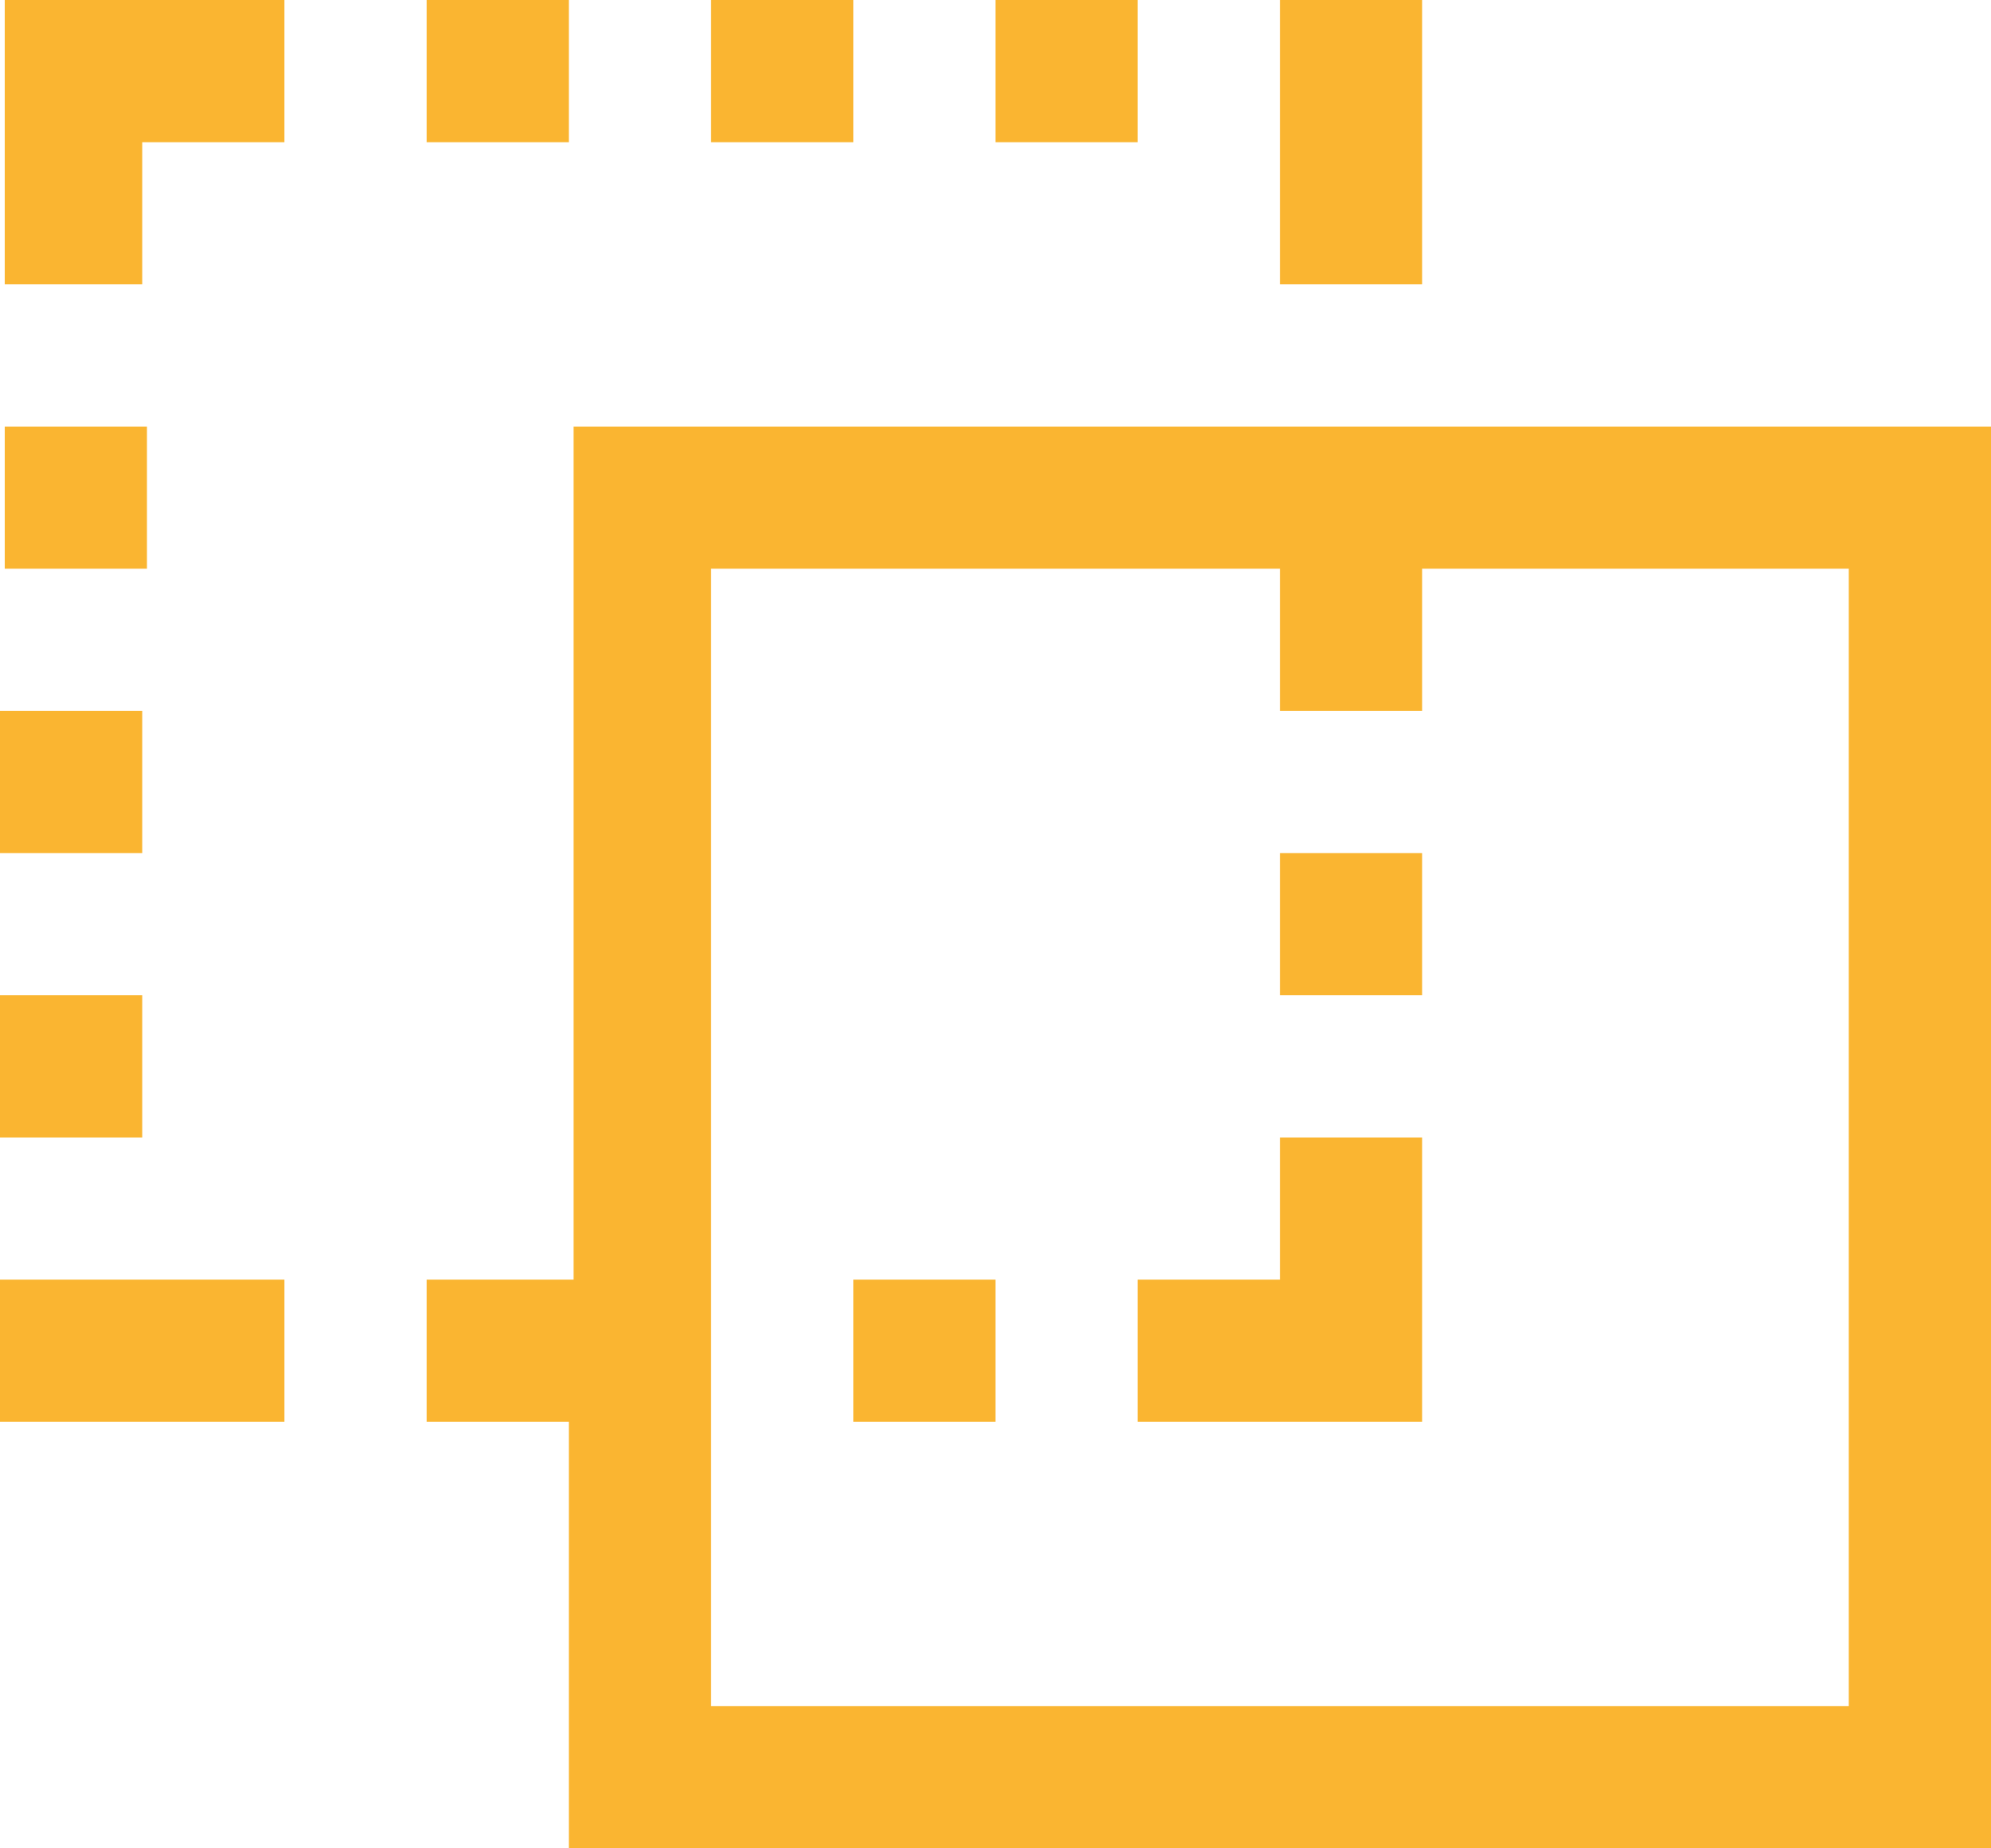 <svg xmlns="http://www.w3.org/2000/svg" width="42" height="39" viewBox="-276 401.9 42 39" enable-background="new -276 401.9 42 39"><path fill="#FAB531" d="M-273,410.9h-2.9v3h3v-3H-273z M-273,416.9h-3v3h3V416.9z M-273,422.9h-3v3h3V422.9z M-275.9,407.9h2.9v-3 h3v-3h-5.9V407.9z M-246,401.9h-3v6h3V401.9z M-252,401.9h-3v3h3V401.9z M-276,431.9h6v-3h-6V431.9z M-264,401.9h-3v3h3V401.9z M-258,401.9h-3v3h3V401.9z M-258,431.9h3v-3h-3V431.9z M-249,428.9h-3v3h6v-6h-3V428.9z M-249,422.9h3v-3h-3V422.9z M-246,410.9 L-246,410.9h-3l0,0h-14.9v18h-3.1v3h3v9h30v-30H-246z M-237,437.9h-24v-24h12v3h3v-3h9V437.9z"/></svg>